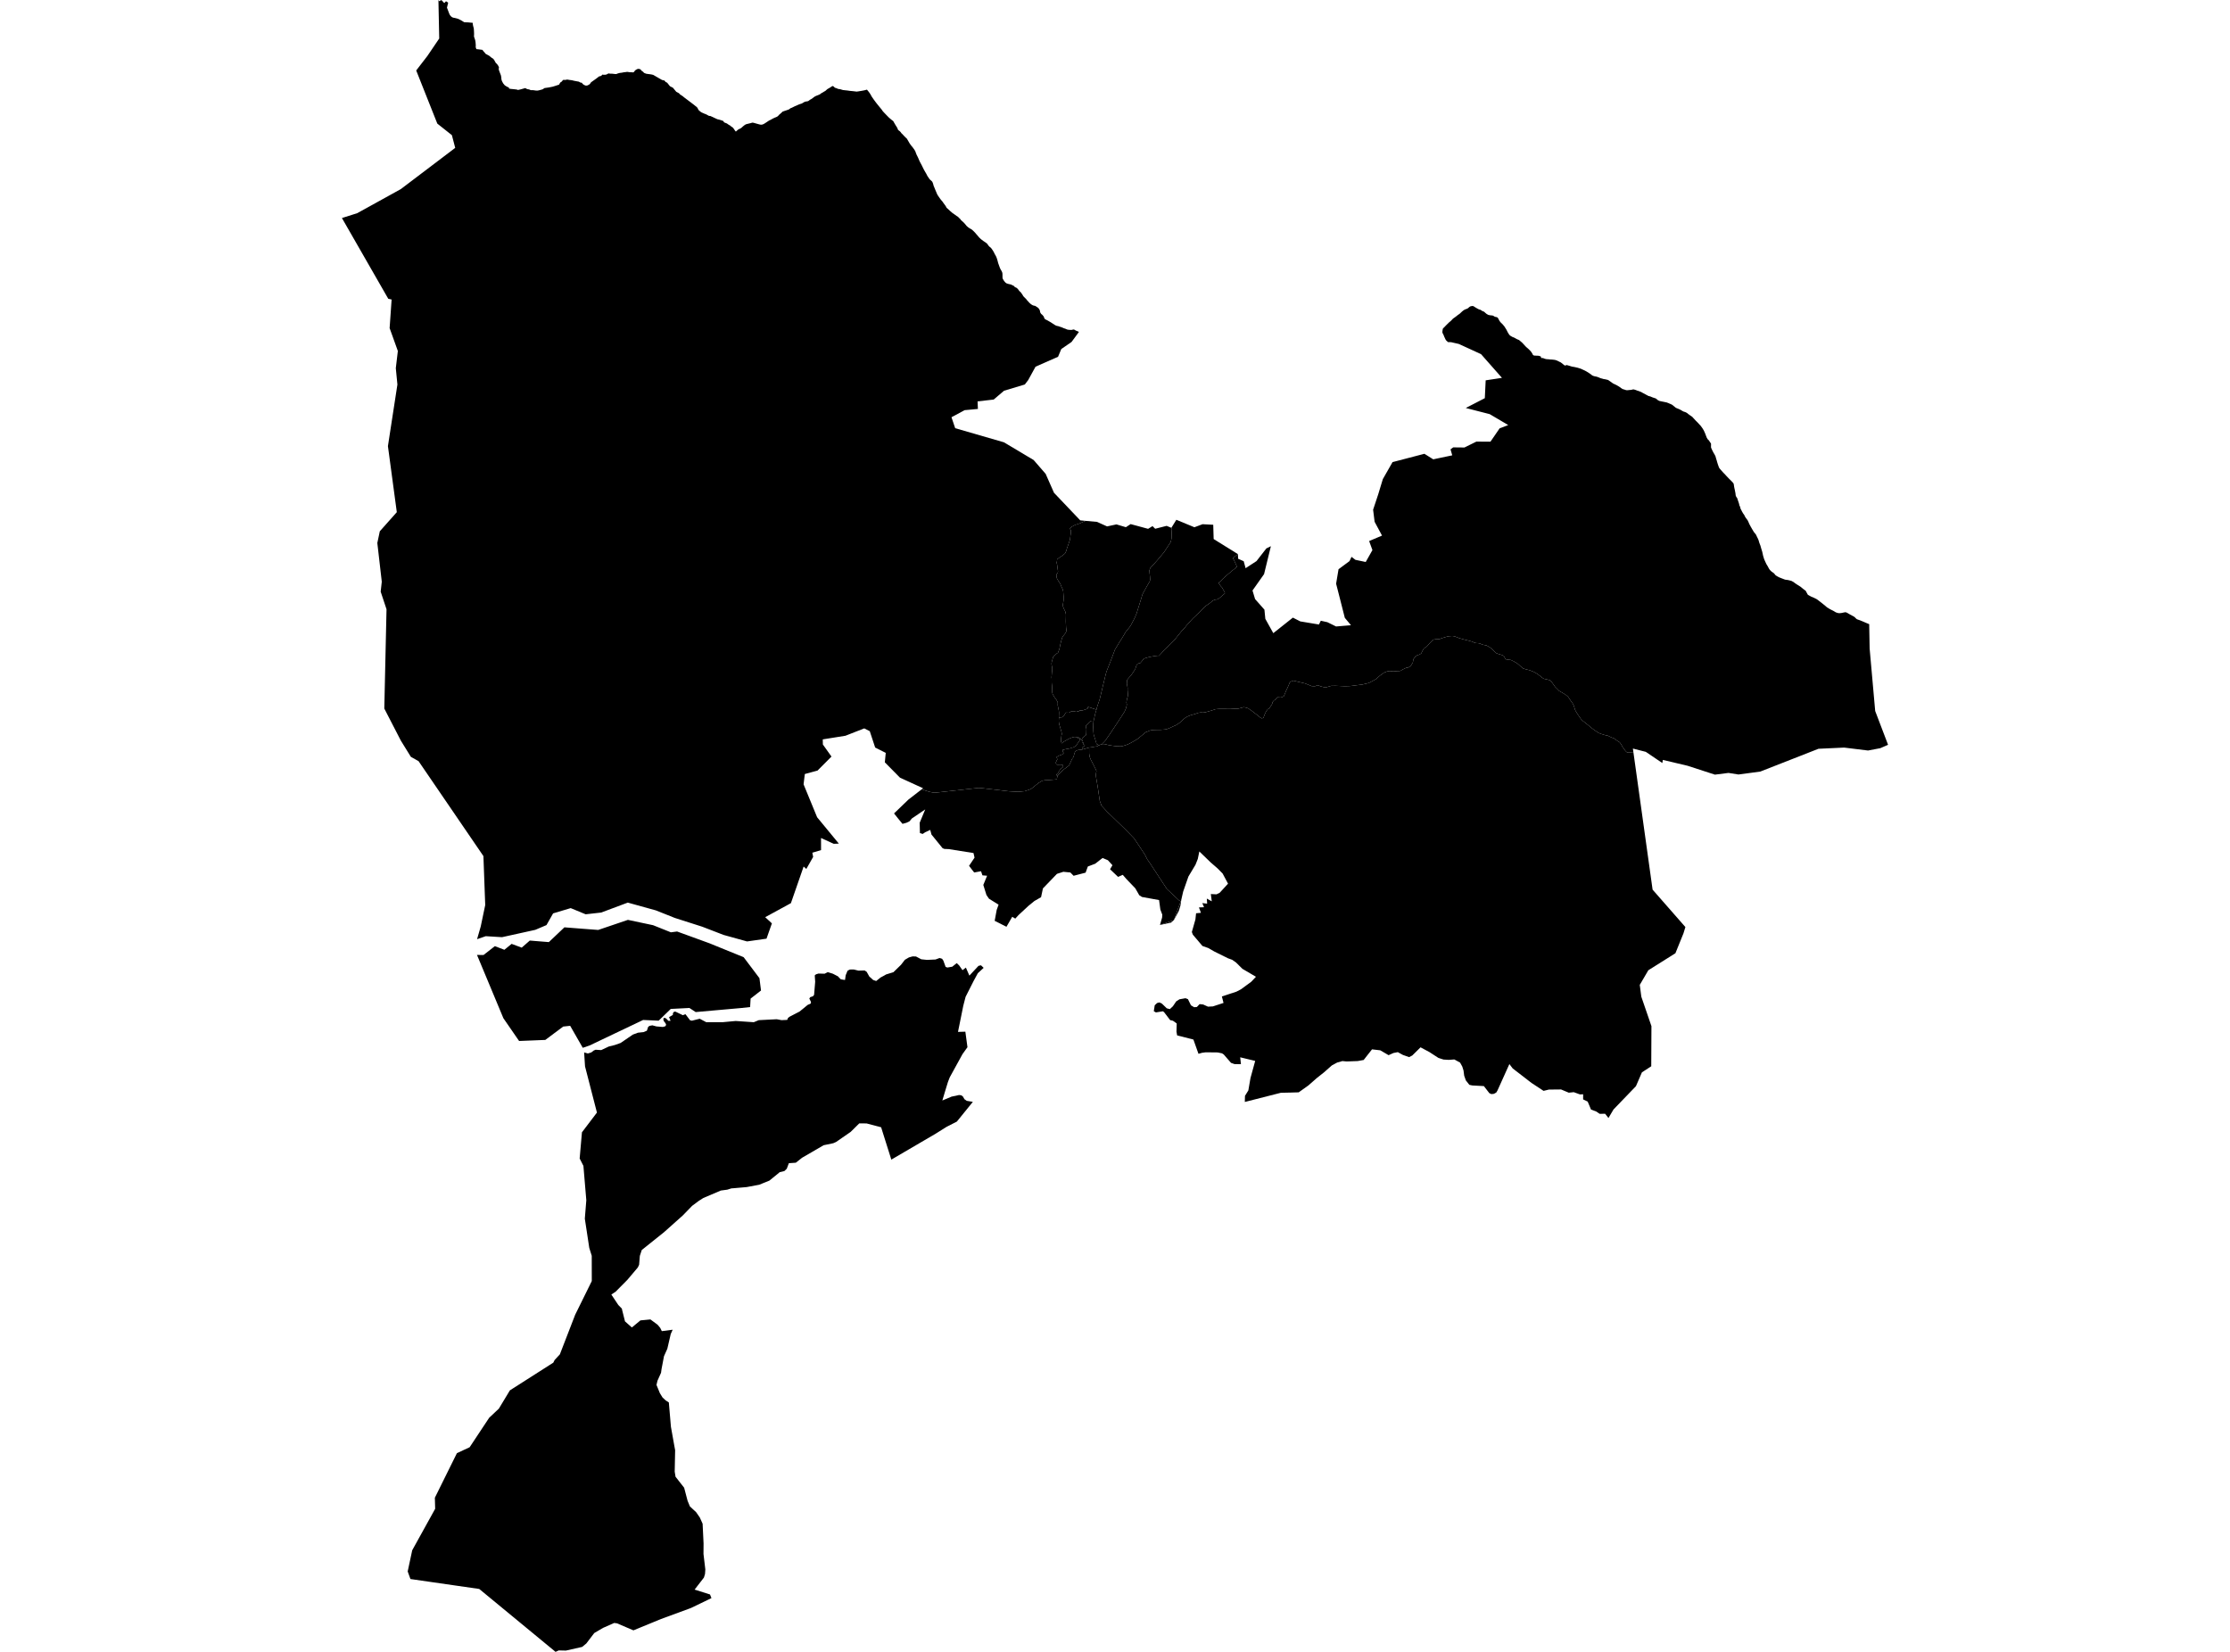 <?xml version='1.0'?>
<svg  baseProfile = 'tiny' width = '540' height = '400' stroke-linecap = 'round' stroke-linejoin = 'round' version='1.1' xmlns='http://www.w3.org/2000/svg'>
<path id='5025101001' title='5025101001'  d='M 264.828 174.562 264.685 174.544 264.451 174.522 264.235 174.566 264.085 174.65 263.943 174.818 263.635 175.096 263.321 175.425 263.006 175.717 262.897 175.794 262.926 175.849 262.948 175.959 263.043 176.343 263.043 176.412 263.072 176.489 263.069 176.577 263.065 176.888 263.054 177.261 263.039 177.619 263.039 177.674 263.025 177.67 262.966 177.933 262.941 178.047 262.849 178.087 262.615 178.288 262.337 178.497 262.312 178.482 262.165 178.705 262.151 178.698 262.023 178.888 261.979 178.943 262.107 179.381 261.847 179.107 261.672 178.924 261.445 178.701 261.368 178.665 261.109 178.57 260.988 178.511 260.977 178.431 260.604 178.434 260.498 178.423 260.443 178.442 260.271 178.438 260.015 178.467 259.668 178.566 259.47 178.635 259.284 178.698 259.138 178.774 258.893 178.855 258.501 179.074 258.194 179.261 257.763 179.502 257.605 179.594 257.28 179.839 257.068 180.01 257.017 179.787 256.933 179.52 256.933 179.349 256.947 179.301 256.944 178.837 256.998 178.434 257.05 178.007 257.126 177.787 257.101 177.56 257.053 177.253 256.812 176.445 256.636 175.86 256.56 175.611 256.516 175.447 256.465 175.205 256.446 175.147 256.417 174.92 256.399 174.741 256.391 174.613 256.391 174.412 256.424 173.893 256.428 173.732 256.556 173.732 256.702 173.728 256.94 173.717 257.075 173.699 257.167 173.67 257.368 173.52 257.584 173.311 257.763 173.114 257.92 172.829 258.081 172.646 258.176 172.569 258.322 172.551 258.585 172.584 258.798 172.591 258.988 172.514 259.065 172.459 259.306 172.32 259.507 172.247 259.807 172.225 259.953 172.218 260.173 172.233 260.355 172.214 260.545 172.159 260.673 172.156 260.79 172.211 260.904 172.247 261.05 172.265 261.182 172.265 261.28 172.178 261.394 172.072 261.489 172.053 261.705 172.042 261.909 172.05 262.114 172.013 262.52 171.911 262.71 171.834 263.054 171.717 263.347 171.596 263.383 171.498 263.387 171.41 263.416 171.289 263.471 171.194 263.804 171.278 264.455 171.483 264.458 171.479 264.484 171.508 265.497 171.834 265.369 172.324 265.211 172.84 265.025 173.655 264.904 174.233 264.828 174.562 Z' />
<path id='5025101003' title='5025101003'  d='M 283.649 127.81 283.78 128.147 283.718 128.933 283.682 130.374 283.51 131.219 282.855 132.22 281.861 133.742 280.153 135.768 279.425 136.572 278.986 137.062 278.533 137.552 278.332 138.141 278.372 138.686 278.467 139.647 278.507 140.353 278.438 140.737 277.813 141.801 277.191 142.927 276.763 143.706 276.584 144.105 276.379 144.84 275.224 148.551 274.796 149.572 273.827 151.429 273.531 151.857 272.638 152.951 271.673 154.57 270.938 155.726 270.005 157.265 269.007 159.909 268.13 162.122 267.914 162.71 267.727 163.398 266.996 166.396 266.554 168.265 266.272 169.395 266.071 169.991 265.873 170.547 265.676 171.168 265.588 171.479 265.519 171.746 265.497 171.834 264.484 171.508 264.458 171.479 264.455 171.483 263.804 171.278 263.471 171.194 263.416 171.289 263.387 171.41 263.383 171.498 263.347 171.596 263.054 171.717 262.71 171.834 262.52 171.911 262.114 172.013 261.909 172.05 261.705 172.042 261.489 172.053 261.394 172.072 261.28 172.178 261.182 172.265 261.05 172.265 260.904 172.247 260.79 172.211 260.673 172.156 260.545 172.159 260.355 172.214 260.173 172.233 259.953 172.218 259.807 172.225 259.507 172.247 259.306 172.32 259.065 172.459 258.988 172.514 258.798 172.591 258.585 172.584 258.322 172.551 258.176 172.569 258.081 172.646 257.92 172.829 257.763 173.114 257.584 173.311 257.368 173.52 257.167 173.67 257.075 173.699 256.94 173.717 256.702 173.728 256.556 173.732 256.428 173.732 256.413 173.333 256.439 172.785 256.443 172.496 256.38 171.995 256.3 171.593 256.19 171.114 256.124 170.73 256.143 170.346 256.128 170.049 255.953 169.713 255.77 169.399 255.634 169.186 255.4 168.93 255.166 168.528 255.042 168.316 254.889 168.038 254.793 167.625 254.79 167.285 254.771 166.502 254.735 165.98 254.684 165.537 254.662 165.19 254.665 164.835 254.665 164.349 254.629 164.016 254.728 162.773 254.782 162.432 254.804 161.789 254.68 161.127 254.618 160.728 254.713 160.176 254.896 159.566 255.006 159.108 255.51 158.582 255.934 158.213 256.194 158.07 256.541 157.134 256.79 155.934 256.98 155.163 257.218 154.384 257.474 153.967 257.88 153.473 258.139 153.064 258.216 152.797 258.22 152.515 258.147 151.905 258.085 150.449 258.114 149.254 258.11 148.69 257.953 148.065 257.664 147.48 257.547 147.195 257.426 146.939 257.379 146.442 257.547 145.341 257.551 144.529 257.503 143.805 257.467 143.304 257.423 142.971 257.262 142.525 257.046 142.097 256.911 141.79 256.808 141.483 256.662 141.212 256.293 140.679 256.055 140.284 255.927 140.028 255.806 139.424 255.832 139.128 255.997 138.865 256.172 138.627 256.198 138.302 256.124 137.83 256.055 137.336 255.975 136.718 255.869 136.261 255.938 135.928 255.989 135.431 256.417 135.098 257.309 134.513 257.909 133.994 258.183 133.442 258.37 132.762 258.666 131.946 259.105 130.648 259.207 129.767 259.328 128.929 259.295 128.374 259.079 128.019 259.459 127.58 260.392 127.086 261.452 126.75 262.253 126.384 262.86 126.121 265.636 126.373 265.658 126.377 267.157 127.053 268.082 127.467 270.338 126.984 270.342 126.98 272.635 127.661 273.271 127.244 273.787 126.911 275.992 127.507 278.014 128.055 278.767 127.595 279.085 127.397 279.732 128.037 282.482 127.342 282.501 127.335 283.649 127.81 Z' />
<path id='5025101004' title='5025101004'  d='M 299.768 134.18 298.846 134.897 298.641 135.095 298.601 135.234 298.846 135.705 299.395 136.901 299.501 137.23 299.234 137.541 298.484 138.097 297.208 139.176 296.126 140.145 295.577 140.715 295.157 141.051 295.153 141.264 295.61 141.94 295.917 142.262 296.542 143.381 296.612 143.673 296.36 143.907 295.965 144.255 295.186 144.898 294.882 145.096 294.44 145.202 294.202 145.198 293.708 145.432 293.098 145.941 291.8 146.855 291.343 147.326 290.18 148.508 288.816 149.787 287.295 151.481 286.958 151.916 286.102 152.852 285.335 153.799 284.464 154.896 283.711 155.667 282.588 156.761 282.014 157.28 281.235 158.176 280.658 158.787 280.383 158.768 279.853 158.827 279.275 158.918 278.482 159.057 277.597 159.284 276.964 159.5 276.617 159.975 276.131 160.549 275.502 160.703 275.22 161.05 274.942 161.906 274.554 162.557 273.977 163.416 273.172 164.338 272.953 164.627 272.865 165.522 273.052 166.546 273.044 167.087 273.139 168.214 273.081 168.678 272.883 169.333 272.759 170.112 272.865 170.616 272.69 171.446 272.298 172.35 271.384 173.776 270.638 174.913 269.219 177.059 268.832 177.637 268.173 178.577 267.738 179.235 267.274 179.751 267.084 179.93 266.919 180.109 266.864 180.201 266.692 180.226 266.265 180.42 266.122 180.5 265.914 180.592 265.998 180.5 266.001 180.478 265.76 180.259 265.705 180.175 265.577 180.201 265.522 180.116 265.252 179.18 264.996 178.383 264.89 178.058 264.813 177.725 264.791 177.421 264.806 177.326 264.776 177.301 264.758 177.008 264.751 176.668 264.725 176.229 264.725 175.955 264.743 175.469 264.751 175.114 264.802 174.668 264.828 174.562 264.904 174.233 265.025 173.655 265.211 172.84 265.369 172.324 265.497 171.834 265.519 171.746 265.588 171.479 265.676 171.168 265.873 170.547 266.071 169.991 266.272 169.395 266.554 168.265 266.996 166.396 267.727 163.398 267.914 162.71 268.13 162.122 269.007 159.909 270.005 157.265 270.938 155.726 271.673 154.57 272.638 152.951 273.531 151.857 273.827 151.429 274.796 149.572 275.224 148.551 276.379 144.84 276.584 144.105 276.763 143.706 277.191 142.927 277.813 141.801 278.438 140.737 278.507 140.353 278.467 139.647 278.372 138.686 278.332 138.141 278.533 137.552 278.986 137.062 279.425 136.572 280.153 135.768 281.861 133.742 282.855 132.22 283.51 131.219 283.682 130.374 283.718 128.933 283.78 128.147 283.649 127.81 283.652 127.81 283.769 127.617 284.852 125.869 284.852 125.865 287.284 126.871 287.711 127.046 289.225 127.675 290.227 127.302 291.207 126.936 293.789 127.072 293.891 130.527 293.917 130.546 296.776 132.323 299.764 134.18 299.768 134.18 Z' />
<path id='5025101005' title='5025101005'  d='M 395.549 182.267 396.028 185.689 397.099 193.358 400.156 215.261 400.178 215.422 408.121 224.484 407.656 226.009 405.704 230.828 399.147 234.946 397.074 238.489 397.45 241.352 399.9 248.483 399.853 258.199 397.597 259.669 396.148 263.018 390.715 268.657 389.493 270.727 388.681 269.692 388.678 269.692 387.369 269.718 386.549 269.158 385.299 268.69 385.273 268.683 384.509 266.865 384.461 266.752 384.136 266.595 383.357 266.218 383.364 264.978 383.357 264.978 382.597 265.015 381.971 264.788 381.09 264.47 380.267 264.554 379.883 264.595 379.558 264.459 378.018 263.812 375.082 263.841 375.078 263.841 373.776 264.152 370.869 262.24 370.467 261.932 366.298 258.714 365.501 257.665 362.616 264.068 362.327 264.551 361.76 264.872 361.757 264.872 361.15 264.938 360.652 264.712 360.367 264.346 359.321 262.997 356.509 262.843 355.807 262.689 354.963 261.625 354.56 260.488 354.407 259.332 354.392 259.215 354.096 258.268 353.562 257.303 352.169 256.546 350.809 256.648 350.805 256.648 349.54 256.568 348.329 256.177 348.311 256.169 346.128 254.754 343.989 253.61 343.985 253.613 341.988 255.584 341.239 255.979 341.231 255.983 339.725 255.456 338.485 254.776 337.432 254.981 336.251 255.511 334.24 254.334 332.247 254.1 332.24 254.1 331.987 254.421 331.015 255.65 330.217 256.674 330.192 256.678 328.773 256.934 326.802 257.007 326.067 257.032 325.069 256.937 323.796 257.296 322.52 257.983 320.618 259.662 318.907 261.018 318.282 261.567 316.834 262.836 314.508 264.492 314.479 264.51 313.32 264.54 313.192 264.543 312.647 264.562 310.654 264.605 310.164 264.616 301.435 266.84 301.475 265.362 302.291 264.042 302.806 261.055 303.947 256.901 303.947 256.897 301.384 256.283 300.32 256.027 300.495 257.691 298.934 257.669 298.097 257.372 298.093 257.372 296.327 255.336 295.91 255.065 294.849 254.846 291.972 254.816 291.094 254.93 290.224 255.178 290.216 255.182 289.836 254.114 288.988 251.726 285.046 250.724 285.046 250.721 284.888 249.829 284.947 247.839 284.947 247.836 284.943 247.832 284.036 247.177 283.349 247.013 281.978 245.217 281.894 245.108 281.601 244.881 281.594 244.885 279.908 245.155 279.396 244.866 279.396 244.863 279.619 243.426 280.19 242.884 280.756 242.735 281.345 243.012 282.215 243.85 282.533 244.161 283.276 244.358 283.279 244.358 283.29 244.351 284.011 243.678 284.153 243.47 284.826 242.482 285.612 241.978 285.616 241.978 287.071 241.718 287.66 241.945 287.664 241.945 288.392 243.433 289.163 243.897 289.167 243.897 289.17 243.897 289.825 243.846 290.019 243.641 290.491 243.148 291.35 243.239 292.513 243.762 293.705 243.7 296.279 242.859 295.881 241.286 299.402 240.131 300.488 239.568 302.971 237.75 304.13 236.529 304.127 236.525 300.846 234.595 300.111 233.867 299.289 233.051 298.36 232.408 297.369 232.05 297.365 232.05 297.303 232.017 294.03 230.397 292.571 229.559 291.185 229.073 291.171 229.066 288.852 226.33 288.611 225.687 288.611 225.683 289.47 222.652 289.635 221.149 290.198 221.094 290.809 221.039 290.326 219.73 291.562 219.686 291.273 219.002 291.141 218.691 291.525 218.732 292.312 218.819 292.235 217.591 292.396 217.682 293.431 218.253 293.208 216.494 293.211 216.494 294.582 216.56 295.354 216.179 297.373 213.982 296.063 211.528 294.802 210.252 294.795 210.248 293.164 208.833 290.425 206.185 290.421 206.185 290.052 207.984 289.496 209.389 288.772 210.595 287.781 212.252 286.505 215.905 286.055 217.876 285.846 219.302 285.452 220.582 284.259 222.809 283.565 223.409 280.91 223.979 284.259 222.809 285.927 218.227 285.525 218.037 282.925 215.609 282.588 215.305 278.39 208.899 277.805 208.08 277.249 206.961 275.107 203.728 274.584 202.971 272.448 200.784 268.064 196.532 266.747 195.105 266.316 193.946 265.851 190.798 265.402 188.103 265.369 187.587 265.438 187.075 265.508 186.695 265.303 186.22 264.539 184.713 264.063 183.788 263.859 183.21 263.741 182.482 263.741 181.009 264.016 180.99 264.725 180.884 265.215 180.782 265.614 180.742 265.914 180.592 266.122 180.5 266.265 180.42 266.692 180.226 266.864 180.201 267.098 180.171 267.369 180.175 267.691 180.226 267.753 180.23 268.152 180.35 268.44 180.416 269.084 180.53 269.823 180.636 270.378 180.698 270.836 180.705 271.293 180.738 271.724 180.676 271.94 180.628 272.349 180.508 273.143 180.241 274.043 179.773 274.587 179.462 275.513 178.899 276.394 178.175 276.902 177.762 277.451 177.297 278.01 177.096 278.42 176.902 279.195 176.763 280.424 176.727 281.045 176.727 281.725 176.672 282.098 176.639 282.49 176.58 283.013 176.387 283.433 176.207 284.099 175.886 284.728 175.622 285.258 175.279 285.689 174.99 286.519 174.204 287.071 173.779 287.598 173.476 288.245 173.213 289.478 172.861 290.143 172.616 290.787 172.51 291.31 172.554 291.917 172.467 292.794 172.225 293.811 171.911 294.359 171.724 295.237 171.658 295.742 171.666 296.985 171.669 297.863 171.68 299.069 171.611 299.79 171.604 300.525 171.424 301.161 171.238 301.772 171.355 302.276 171.538 303.384 172.328 304.404 173.117 305.147 173.724 305.549 173.959 305.951 173.809 306.226 173.037 306.588 172.273 307.019 171.68 307.246 171.702 308.05 170.466 308.164 169.995 308.504 169.596 308.767 169.475 309.319 168.85 310.175 168.901 310.562 168.766 310.881 168.594 311.48 167.164 312.025 165.994 312.369 165.138 313.181 164.817 316.04 165.493 317.642 166.151 318.465 166.162 319.116 165.91 319.792 166.203 320.944 166.484 322.352 166.082 323.332 166.064 325.01 166.14 325.643 166.17 326.868 166.133 327.413 166.071 328.36 165.947 329.866 165.76 331.468 165.38 333.161 164.477 334.137 163.61 335.165 162.871 335.852 162.601 336.536 162.487 337.41 162.59 338.321 162.498 338.796 162.487 339.143 162.443 339.604 162.151 340.54 161.69 341.03 161.628 341.615 161.27 342.135 160.381 342.252 159.642 342.789 158.915 343.195 158.673 343.671 158.523 344.146 158.249 344.508 157.5 344.742 157.116 345.188 156.721 345.557 156.498 346.201 155.752 346.841 155.093 347.09 154.885 347.686 154.79 348.545 154.768 349.134 154.545 349.942 154.289 350.702 154.08 351.657 154 352.205 154.08 352.597 154.227 353.328 154.519 354.546 154.863 355.8 155.167 356.528 155.386 356.981 155.605 357.398 155.715 357.957 155.748 358.385 155.825 358.941 156.092 359.427 156.194 359.928 156.282 360.32 156.487 360.956 156.882 362.346 158.176 362.762 158.33 363.633 158.593 364.112 158.805 364.324 159.16 364.576 159.631 364.942 159.708 365.797 159.796 366.478 160.099 367.344 160.608 367.801 160.966 368.306 161.441 368.836 161.862 369.476 162.074 370.401 162.294 371.473 162.721 372.208 163.156 373.016 163.738 373.447 164.111 373.864 164.367 374.343 164.462 374.852 164.586 375.272 164.711 375.572 164.934 376.142 165.687 376.6 166.352 377.042 166.769 377.532 167.289 378.007 167.559 378.611 167.907 379.247 168.323 379.733 168.74 380.373 169.702 380.801 170.291 381.097 170.869 381.43 171.94 381.854 172.675 382.395 173.487 382.809 174.079 383.211 174.511 384.374 175.421 385.639 176.463 386.286 176.928 387.124 177.48 387.745 177.725 388.627 177.999 389.281 178.127 390.221 178.566 390.916 178.84 391.128 179.019 391.735 179.455 392.108 179.678 392.265 179.813 392.536 180.197 392.974 180.979 393.289 181.407 393.633 181.864 393.889 182.117 394.221 182.226 394.832 182.234 395.549 182.267 Z' />
<path id='5025101006' title='5025101006'  d='M 238.192 234.364 237.899 234.638 236.784 235.662 235.738 237.593 233.855 241.316 233.822 241.378 233.818 241.392 233.259 243.554 231.983 249.862 231.979 249.872 233.764 249.821 234.272 253.58 233.072 255.255 229.975 260.89 229.536 262.031 228.849 264.28 228.198 266.456 228.191 266.481 228.202 266.478 230.297 265.604 230.392 265.556 232.228 265.161 232.743 265.216 233.16 265.505 233.515 266.123 233.54 266.171 234.115 266.569 235.548 266.807 235.577 266.81 235.581 266.81 234.162 268.562 231.866 271.392 231.694 271.601 229.24 272.851 226.574 274.523 215.878 280.779 215.838 280.801 215.772 280.593 213.684 273.978 213.432 273.162 213.37 272.968 209.852 272.04 208.071 272.029 208.064 272.036 205.994 274.084 202.458 276.53 201.763 276.834 201.65 276.856 199.445 277.316 196.498 279.031 194.227 280.348 192.709 281.551 191.02 281.668 191.02 281.675 190.519 283.01 189.948 283.566 189.945 283.566 188.8 283.847 188.263 284.297 187.583 284.849 186.288 285.899 183.834 286.886 180.796 287.453 179.106 287.599 177.526 287.738 177.117 287.764 176.265 288.031 176.115 288.078 174.546 288.29 170.304 290.097 169.2 290.802 167.587 292.005 167.576 292.016 165.368 294.295 160.764 298.405 155.407 302.69 154.95 304.08 154.935 304.142 154.763 306.256 154.763 306.259 154.456 306.91 151.915 309.92 149.095 312.765 148.039 313.471 148.049 313.485 149.724 316.005 150.58 316.875 150.587 316.879 150.587 316.89 150.66 317.241 151.341 319.958 151.341 319.965 153.008 321.446 153.897 320.711 155.078 319.735 157.502 319.5 159.235 320.78 159.879 321.556 160.23 322.269 160.274 322.331 162.889 321.991 162.42 323.037 161.81 325.677 161.59 326.613 161.426 326.979 160.786 328.408 160.373 330.58 160.197 331.502 160.073 332.412 159.378 333.967 159.203 334.358 158.972 335.356 158.972 335.36 159.788 337.345 160.428 338.391 161.199 339.108 161.536 339.327 161.96 339.605 162.468 345.507 162.501 345.69 163.28 350.049 163.474 351.098 163.485 351.164 163.485 351.168 163.382 356.353 163.583 357.593 163.583 357.596 164.549 358.825 165.671 360.259 165.744 360.544 166.501 363.422 166.505 363.425 167.061 364.778 167.895 365.55 168.557 366.161 169.46 367.459 170.14 368.973 170.37 373.726 170.37 373.799 170.352 376.297 170.582 378.22 170.798 380.034 170.721 381.146 170.458 382.005 170.111 382.455 168.202 384.92 171.932 386.101 172.008 386.298 172.279 386.982 167.357 389.359 166.918 389.527 160.058 392.047 153.385 394.789 149.413 393.089 149.41 393.089 148.726 393.001 146.038 394.189 143.906 395.44 143.899 395.444 141.976 397.971 140.97 398.797 140.966 398.804 140.937 398.808 137.035 399.689 135.302 399.649 134.531 400 116.25 384.934 116.046 384.766 112.528 384.258 109.763 383.859 103.81 383 99.386 382.36 98.724 380.524 98.724 380.521 99.821 375.394 105.375 365.356 105.302 362.676 110.637 351.899 110.648 351.881 113.727 350.447 118.463 343.299 120.788 341.119 120.814 341.079 123.473 336.673 123.476 336.673 133.986 329.966 134.11 329.717 134.304 329.326 134.307 329.326 135.097 328.467 135.576 327.951 135.58 327.937 139.281 318.36 139.284 318.356 139.292 318.338 141.186 314.498 143.303 310.205 143.292 304.091 142.692 302.171 142.692 302.168 142.1 298.269 141.617 295.11 141.976 290.631 141.767 288.159 141.277 282.33 141.277 282.322 140.363 280.52 140.367 280.509 140.919 274.19 140.919 274.186 140.926 274.182 144.55 269.407 144.546 269.392 141.672 258.246 141.668 258.243 141.449 254.849 141.453 254.849 142.352 255.098 143.186 254.842 143.724 254.41 144.21 254.195 145.585 254.279 147.428 253.409 148.869 253.054 150.284 252.553 153.253 250.523 153.264 250.52 154.478 250.07 155.86 249.92 155.871 249.916 156.643 249.584 156.95 248.662 157.283 248.413 157.974 248.282 158.954 248.549 159.243 248.571 160.515 248.68 161.126 248.501 161.305 248.157 161.17 247.81 160.83 247.357 160.691 247.177 160.636 246.625 160.64 246.625 160.874 246.457 161.28 246.603 161.598 246.932 161.85 247.192 162.38 247.185 162.38 247.181 162.227 246.808 162.018 246.3 162.932 245.762 162.954 245.323 163.24 244.983 163.569 244.972 164.596 245.466 165.353 245.828 165.982 245.587 166.143 245.795 167.09 247.046 167.094 247.046 167.54 247.163 169.419 246.691 169.438 246.687 171.021 247.525 175.055 247.518 176.748 247.36 178.141 247.232 179.07 247.294 182.529 247.528 183.392 247.174 183.739 247.031 188.091 246.808 189.144 247.009 189.243 247.028 190.621 246.969 190.621 246.965 190.815 246.501 191.21 246.194 193.28 245.119 193.62 244.943 194.106 244.545 195.58 243.338 196.322 243.001 196.388 242.628 195.978 241.806 196.201 241.462 196.838 241.254 196.845 241.254 197.134 240.91 197.397 237.743 197.295 236.189 197.609 235.926 198.205 235.746 199.653 235.783 199.661 235.783 199.803 235.725 200.447 235.403 201.087 235.6 201.676 235.783 201.847 235.871 202.919 236.427 203.135 236.664 203.581 237.129 204.096 237.227 204.623 237.297 204.627 237.301 204.784 236.156 205.237 235.063 205.789 234.774 205.793 234.774 206.711 234.756 207.881 235.041 209.366 234.997 209.859 235.315 209.863 235.319 210.503 236.46 211.443 237.304 212.174 237.549 212.181 237.542 213.235 236.701 214.087 236.244 214.558 235.966 215.626 235.637 216.339 235.417 216.35 235.414 216.463 235.3 218.175 233.633 219.129 232.408 220.087 231.845 220.091 231.841 220.098 231.837 220.987 231.589 221.813 231.614 223.086 232.291 224.461 232.437 226.541 232.342 226.746 232.265 227.518 231.98 228.125 232.163 228.432 232.605 228.483 232.752 228.988 234.138 229.419 234.284 229.423 234.284 229.427 234.284 230.597 234.083 231.668 233.223 231.676 233.22 232.261 233.775 233.069 234.927 233.072 234.935 233.895 234.302 234.74 236.244 236.949 233.878 237.545 233.743 238.053 234.229 238.192 234.364 Z M 280.91 223.979 280.895 223.983 280.899 223.975 281.407 222.184 281.451 221.478 281.447 221.474 280.983 220.249 280.672 217.956 280.672 217.953 280.658 217.949 276.525 217.199 275.878 216.783 275.875 216.779 274.913 215.101 272.759 212.855 271.881 211.839 271.124 212.171 270.748 212.34 269.025 210.701 268.806 210.489 269.384 209.509 269.38 209.509 269.377 209.502 268.276 208.299 266.985 207.761 266.974 207.769 265.211 209.147 263.427 209.824 263.42 209.827 262.882 211.312 259.975 212.069 259.189 211.272 257.488 211.104 257.371 211.144 255.949 211.601 254.077 213.543 252.548 215.13 252.095 217.258 252.087 217.262 250.486 218.176 249.03 219.364 246.635 221.588 245.856 222.44 245.341 222.136 245.114 222.004 243.717 224.418 240.861 222.977 240.865 222.966 241.355 220.319 241.808 219.075 241.808 219.068 239.486 217.62 238.872 216.731 238.813 216.538 238.111 214.289 238.51 213.323 239.033 212.058 237.896 211.963 237.563 210.968 235.903 211.272 235.135 210.288 234.689 209.692 234.659 209.656 234.996 209.155 235.987 207.681 235.735 206.562 235.274 206.489 229.745 205.611 229.646 205.608 228.666 205.564 228.253 205.388 228.245 205.385 228.235 205.374 225.558 202.079 225.262 200.964 225.262 200.96 225.254 200.964 224.048 201.523 223.43 201.94 222.76 201.724 222.706 199.227 223.777 196.652 224.048 195.998 224.029 196.012 220.811 198.195 220.237 198.879 219.513 199.23 218.541 199.497 217.418 198.13 216.584 197.084 216.496 196.974 216.496 196.97 219.985 193.614 222.391 191.749 223.528 190.875 223.345 191.035 223.221 191.142 224.062 191.419 224.973 191.712 225.737 191.873 226.223 191.942 226.801 191.909 236.919 190.798 237.599 190.827 244.332 191.61 246.566 191.73 248.164 191.58 249.637 191.068 250.628 190.275 251.51 189.58 252.369 189.061 252.987 188.94 254.161 188.874 255.459 188.765 255.964 188.702 255.956 188.417 256.022 188.136 256.092 187.942 256.128 187.876 256.296 187.587 256.739 187.141 256.998 186.874 257.364 186.53 257.741 186.216 258.457 185.678 258.871 185.368 259.054 184.98 259.507 183.989 259.686 183.638 259.789 183.59 259.898 183.349 260.045 182.983 260.158 182.504 260.359 181.963 260.516 181.857 260.86 181.671 261.222 181.59 261.778 181.557 262.103 181.473 262.889 181.272 263.741 181.009 263.741 182.482 263.859 183.21 264.063 183.788 264.539 184.713 265.303 186.22 265.508 186.695 265.438 187.075 265.369 187.587 265.402 188.103 265.851 190.798 266.316 193.946 266.747 195.105 268.064 196.532 272.448 200.784 274.584 202.971 275.107 203.728 277.249 206.961 277.805 208.08 278.39 208.899 282.588 215.305 282.925 215.609 285.525 218.037 285.927 218.227 284.259 222.809 280.91 223.979 Z' />
<path id='5025101007' title='5025101007'  d='M 262.107 179.381 262.111 179.381 262.085 179.407 261.975 179.557 262.1 179.784 262.147 179.791 262.279 179.846 262.352 179.875 262.388 179.893 262.429 179.923 262.315 180.201 262.388 180.263 262.484 180.314 262.52 180.336 262.546 180.347 262.644 180.438 262.699 180.486 262.692 180.511 262.546 180.643 262.209 180.921 262.023 181.056 262.103 181.473 261.778 181.557 261.222 181.59 260.86 181.671 260.516 181.857 260.359 181.963 260.158 182.504 260.045 182.983 259.898 183.349 259.789 183.59 259.686 183.638 259.507 183.989 259.054 184.98 258.871 185.368 258.457 185.678 257.741 186.216 257.364 186.53 256.998 186.874 256.739 187.141 256.296 187.587 256.128 187.876 255.923 187.792 255.817 187.543 255.949 187.415 256.121 187.265 256.307 187.046 256.391 186.808 256.545 186.614 256.636 186.45 256.797 186.252 257.017 186.055 257.36 185.777 257.437 185.678 257.448 185.496 257.397 185.346 257.291 185.225 257.002 185.152 256.578 185.152 256.172 185.177 255.843 185.13 255.744 184.969 255.66 184.691 255.737 184.475 255.879 184.201 255.909 184.073 256.048 183.89 255.854 183.312 256.326 183.024 256.801 182.848 257.167 182.72 257.309 182.632 257.576 182.347 257.485 182.193 257.437 182.168 257.36 181.901 257.295 181.597 258.223 181.378 258.593 181.32 258.783 181.265 259.086 181.232 259.299 181.177 259.353 181.089 259.884 180.998 260.447 180.68 260.538 180.625 260.586 180.563 260.703 180.387 260.805 180.233 260.911 180.051 261.065 179.85 261.153 179.725 261.28 179.517 261.408 179.334 261.526 179.111 261.449 179.005 261.321 178.88 261.226 178.826 260.915 178.661 260.626 178.511 260.443 178.442 260.498 178.423 260.604 178.434 260.977 178.431 260.988 178.511 261.109 178.57 261.368 178.665 261.445 178.701 261.672 178.924 261.847 179.107 262.107 179.381 Z' />
<path id='5025101008' title='5025101008'  d='M 135.514 20.258 135.609 20.072 135.774 19.904 135.938 19.82 136.022 19.746 136.165 19.571 136.3 19.425 136.406 19.341 136.52 19.333 136.626 19.341 136.82 19.362 137.343 19.267 137.609 19.3 137.763 19.337 138.03 19.373 138.297 19.403 138.524 19.439 138.86 19.52 139.098 19.578 139.383 19.626 139.632 19.677 139.866 19.721 140.111 19.757 140.29 19.838 140.44 19.922 140.59 20.01 140.678 20.017 140.849 20.002 140.944 20.138 141.083 20.28 141.208 20.416 141.402 20.544 141.577 20.624 141.687 20.683 141.705 20.694 141.95 20.726 142.184 20.708 142.389 20.624 142.557 20.529 142.681 20.456 142.692 20.448 142.82 20.368 143.003 20.108 143.131 19.922 143.555 19.622 144.429 18.997 145.088 18.488 145.384 18.437 145.552 18.375 145.716 18.24 145.874 18.057 146.093 18.097 146.386 18.108 146.682 18.083 146.912 18.017 147.15 17.881 147.347 17.783 147.666 17.827 147.969 17.849 148.262 17.849 148.558 17.881 148.869 17.918 149.227 17.936 149.461 17.841 149.68 17.761 150.09 17.658 150.576 17.6 151.096 17.498 151.337 17.476 151.633 17.435 151.856 17.399 152.247 17.45 152.481 17.487 152.854 17.498 153.107 17.512 153.26 17.53 153.359 17.519 153.553 17.395 153.703 17.154 153.867 16.993 154.112 16.836 154.335 16.722 154.58 16.667 154.829 16.708 155.056 16.777 155.228 16.953 155.315 17.081 155.447 17.19 155.59 17.3 155.736 17.377 155.871 17.56 155.999 17.666 156.478 17.852 156.954 17.922 157.458 17.984 157.773 18.039 157.872 18.053 157.963 18.086 158.16 18.123 160.303 19.359 160.918 19.512 161.181 19.849 161.55 20.021 162.234 20.88 162.947 21.246 163.755 22.218 164.446 22.595 164.607 22.814 165.364 23.323 165.649 23.568 167.24 24.767 168.092 25.418 168.399 25.67 168.747 25.93 168.973 26.263 169.142 26.632 169.24 26.705 169.354 26.822 169.551 26.979 169.697 27.104 169.891 27.221 170.122 27.327 170.319 27.411 170.392 27.444 170.571 27.532 170.783 27.601 171.017 27.703 171.237 27.813 171.431 27.927 171.625 28.033 171.822 28.073 171.972 28.073 172.473 28.292 172.941 28.512 173.5 28.775 173.764 28.888 174.096 28.954 174.378 29.042 174.565 29.089 174.594 29.1 174.627 29.111 174.769 29.166 175.161 29.305 175.204 29.404 175.314 29.576 175.347 29.62 175.53 29.707 175.683 29.766 175.815 29.821 176.02 29.894 176.188 30.018 176.429 30.19 176.693 30.34 176.887 30.453 177.004 30.585 177.128 30.673 177.446 30.878 177.603 31.064 177.746 31.276 177.936 31.554 177.943 31.569 178.093 31.762 178.196 31.861 178.415 31.656 178.645 31.474 178.759 31.371 178.821 31.313 179.015 31.236 179.271 31.119 179.472 30.995 179.713 30.793 179.929 30.585 180.145 30.424 180.335 30.263 180.477 30.186 180.562 30.128 180.73 30.073 180.898 30.018 181.121 29.974 181.432 29.89 181.622 29.857 181.867 29.784 182.065 29.729 182.214 29.693 182.459 29.729 182.887 29.85 183.469 30.011 183.918 30.132 184.131 30.179 184.138 30.179 184.259 30.194 184.489 30.186 184.628 30.143 184.855 30.066 185.012 29.982 185.063 29.956 185.348 29.773 185.714 29.536 185.977 29.353 186.248 29.181 186.529 29.053 186.807 28.903 187.147 28.709 187.323 28.629 187.557 28.512 187.89 28.384 188.124 28.278 188.299 28.172 188.453 28.033 188.691 27.766 188.899 27.594 189.06 27.448 189.221 27.32 189.444 27.082 189.561 27.005 189.7 26.961 189.974 26.862 190.453 26.705 190.848 26.566 191.053 26.489 191.148 26.416 191.378 26.241 191.506 26.171 191.521 26.168 191.623 26.135 191.7 26.109 192.08 25.919 192.508 25.707 192.746 25.615 193.514 25.272 193.876 25.151 194.051 25.107 194.256 25.008 194.629 24.785 194.852 24.661 195.068 24.595 195.309 24.559 195.525 24.529 195.719 24.471 195.898 24.343 196.136 24.16 196.399 24.017 196.615 23.889 196.695 23.827 196.794 23.754 197.105 23.513 197.317 23.367 197.671 23.195 198.088 23.034 198.498 22.858 198.692 22.727 198.801 22.628 198.951 22.536 199.215 22.394 199.423 22.27 199.544 22.185 199.844 22.025 200.07 21.827 200.231 21.677 200.37 21.564 200.615 21.425 200.835 21.304 201.036 21.18 201.281 21.023 201.409 20.928 201.544 20.854 201.61 20.836 201.698 20.851 201.837 20.917 202.034 21.11 202.184 21.246 202.374 21.301 202.561 21.359 202.879 21.505 203.138 21.564 203.244 21.571 203.361 21.578 203.625 21.652 203.943 21.747 204.107 21.794 204.159 21.809 204.429 21.831 204.634 21.86 205.171 21.911 205.804 22.003 206.258 22.046 206.656 22.087 207.263 22.16 207.453 22.182 207.859 22.123 208.631 21.999 209.285 21.875 209.724 21.765 209.823 21.736 209.936 21.706 210.112 21.922 210.386 22.255 210.602 22.555 210.836 22.928 211.059 23.345 211.593 24.12 212.163 24.891 212.905 25.813 213.523 26.559 213.695 26.833 213.995 27.177 214.525 27.729 215.213 28.435 215.824 28.961 216.171 29.228 216.321 29.356 216.529 29.737 216.939 30.431 217.202 30.834 217.363 31.163 217.443 31.393 217.509 31.496 217.678 31.616 217.912 31.795 218.102 32 218.285 32.267 218.416 32.377 218.694 32.666 218.957 32.958 219.33 33.331 219.521 33.496 219.619 33.602 219.809 33.927 220.102 34.432 220.288 34.75 220.654 35.258 220.994 35.661 221.21 35.96 221.356 36.151 221.47 36.333 221.656 36.662 221.799 37.076 221.952 37.456 222.179 37.898 222.428 38.44 222.632 38.933 222.819 39.306 223.17 39.954 223.704 41.043 223.952 41.478 224.307 42.089 224.552 42.575 224.775 42.905 224.984 43.223 225.188 43.479 225.459 43.716 225.642 43.881 225.722 43.972 225.799 44.115 225.894 44.334 225.989 44.62 226.019 44.773 226.084 44.985 226.212 45.292 226.278 45.453 226.34 45.607 226.498 45.998 226.721 46.517 226.889 46.92 226.98 47.113 227.156 47.399 227.448 47.823 227.785 48.295 227.814 48.338 228.15 48.722 228.253 48.847 228.381 49.048 228.439 49.128 228.991 49.885 229.226 50.32 229.609 50.65 230.074 51.092 230.597 51.542 231.112 51.9 231.613 52.273 231.99 52.507 232.315 52.844 232.549 53.059 232.692 53.275 232.904 53.473 233.321 53.846 233.698 54.251 234.03 54.672 234.414 55.019 234.776 55.268 235.138 55.473 235.208 55.513 235.628 55.849 236.122 56.347 236.462 56.756 236.821 57.162 237.095 57.491 237.497 57.883 238.119 58.354 238.532 58.625 238.945 58.925 239.121 59.119 239.322 59.418 239.548 59.685 239.87 59.938 240.093 60.183 240.492 60.779 240.704 61.155 240.781 61.32 240.88 61.521 241.146 61.974 241.355 62.453 241.549 63.082 241.589 63.236 241.706 63.693 241.929 64.318 241.947 64.366 242.123 64.849 242.126 64.86 242.273 65.17 242.328 65.287 242.518 65.587 242.595 65.748 242.613 65.788 242.675 65.935 242.73 66.132 242.755 66.469 242.755 66.783 242.763 67.13 242.77 67.332 242.825 67.507 243.03 67.869 243.059 67.909 243.319 68.257 243.509 68.447 243.746 68.615 243.754 68.619 244.054 68.714 244.108 68.736 244.814 68.897 245.004 68.992 245.162 69.076 245.191 69.09 245.414 69.189 245.549 69.266 245.659 69.409 245.772 69.522 245.878 69.577 246.047 69.635 246.193 69.723 246.35 69.862 246.445 69.946 246.493 69.99 246.518 70.027 246.591 70.14 246.701 70.279 246.829 70.454 246.928 70.553 247.111 70.714 247.202 70.805 247.337 70.999 247.491 71.215 247.619 71.405 247.762 71.658 247.849 71.778 248.017 71.946 248.226 72.162 248.489 72.414 248.617 72.605 248.8 72.806 249.012 73.032 249.191 73.234 249.33 73.38 249.52 73.544 249.696 73.691 249.904 73.819 250.069 73.917 250.084 73.921 250.34 74.009 250.606 74.049 250.8 74.148 250.837 74.17 251.089 74.342 251.349 74.51 251.48 74.63 251.572 74.777 251.736 75.014 251.802 75.194 251.835 75.344 251.85 75.409 251.864 75.519 251.872 75.567 251.879 75.581 251.945 75.753 252.087 75.961 252.219 76.1 252.369 76.203 252.541 76.408 252.68 76.554 252.731 76.645 252.76 76.693 252.79 76.792 252.793 76.806 252.797 76.821 252.881 77.026 252.965 77.176 253.075 77.296 253.331 77.432 253.546 77.534 253.795 77.666 254.033 77.812 254.267 77.94 254.519 78.093 254.764 78.254 254.976 78.393 255.199 78.532 255.404 78.675 255.613 78.788 255.795 78.876 255.865 78.891 256.062 78.938 256.077 78.942 256.333 79 256.673 79.121 256.929 79.201 257.156 79.289 257.324 79.351 257.408 79.392 257.477 79.421 257.62 79.487 257.924 79.582 258.187 79.695 258.406 79.79 258.651 79.841 258.955 79.878 259.211 79.885 259.277 79.885 259.383 79.885 259.397 79.885 259.441 79.885 259.631 79.871 259.77 79.812 259.942 79.786 260.11 79.812 260.213 79.863 260.29 79.903 260.516 80.046 260.739 80.13 260.937 80.218 261.014 80.251 261.259 80.353 261.171 80.507 259.478 82.807 256.995 84.515 256.212 86.391 256.205 86.394 250.76 88.793 249.915 90.329 248.961 92.066 248.957 92.066 248.16 93.104 248.127 93.115 243.139 94.615 243.128 94.618 240.624 96.75 238.729 96.966 236.744 97.193 236.718 97.196 236.733 97.478 236.802 99.021 236.802 99.025 233.588 99.321 230.403 101.032 231.134 103.193 231.303 103.687 243.099 107.102 243.117 107.11 243.136 107.121 250.303 111.399 250.31 111.41 252.534 113.973 253.214 114.756 253.214 114.763 255.225 119.323 255.229 119.327 261.573 125.997 261.577 126 261.65 126.008 262.86 126.121 262.253 126.384 261.452 126.75 260.392 127.086 259.459 127.58 259.079 128.019 259.295 128.374 259.328 128.929 259.207 129.767 259.105 130.648 258.666 131.946 258.37 132.762 258.183 133.442 257.909 133.994 257.309 134.513 256.417 135.098 255.989 135.431 255.938 135.928 255.869 136.261 255.975 136.718 256.055 137.336 256.124 137.83 256.198 138.302 256.172 138.627 255.997 138.865 255.832 139.128 255.806 139.424 255.927 140.028 256.055 140.284 256.293 140.679 256.662 141.212 256.808 141.483 256.911 141.79 257.046 142.097 257.262 142.525 257.423 142.971 257.467 143.304 257.503 143.805 257.551 144.529 257.547 145.341 257.379 146.442 257.426 146.939 257.547 147.195 257.664 147.48 257.953 148.065 258.11 148.69 258.114 149.254 258.085 150.449 258.147 151.905 258.22 152.515 258.216 152.797 258.139 153.064 257.88 153.473 257.474 153.967 257.218 154.384 256.98 155.163 256.79 155.934 256.541 157.134 256.194 158.07 255.934 158.213 255.51 158.582 255.006 159.108 254.896 159.566 254.713 160.176 254.618 160.728 254.68 161.127 254.804 161.789 254.782 162.432 254.728 162.773 254.629 164.016 254.665 164.349 254.665 164.835 254.662 165.19 254.684 165.537 254.735 165.98 254.771 166.502 254.79 167.285 254.793 167.625 254.889 168.038 255.042 168.316 255.166 168.528 255.4 168.93 255.634 169.186 255.77 169.399 255.953 169.713 256.128 170.049 256.143 170.346 256.124 170.73 256.19 171.114 256.3 171.593 256.38 171.995 256.443 172.496 256.439 172.785 256.413 173.333 256.428 173.732 256.424 173.893 256.391 174.412 256.391 174.613 256.399 174.741 256.417 174.92 256.446 175.147 256.465 175.205 256.516 175.447 256.56 175.611 256.636 175.86 256.812 176.445 257.053 177.253 257.101 177.56 257.126 177.787 257.05 178.007 256.998 178.434 256.944 178.837 256.947 179.301 256.933 179.349 256.933 179.52 257.017 179.787 257.068 180.01 257.28 179.839 257.605 179.594 257.763 179.502 258.194 179.261 258.501 179.074 258.893 178.855 259.138 178.774 259.284 178.698 259.47 178.635 259.668 178.566 260.015 178.467 260.271 178.438 260.443 178.442 260.626 178.511 260.915 178.661 261.226 178.826 261.321 178.88 261.449 179.005 261.526 179.111 261.408 179.334 261.28 179.517 261.153 179.725 261.065 179.85 260.911 180.051 260.805 180.233 260.703 180.387 260.586 180.563 260.538 180.625 260.447 180.68 259.884 180.998 259.353 181.089 259.299 181.177 259.086 181.232 258.783 181.265 258.593 181.32 258.223 181.378 257.295 181.597 257.36 181.901 257.437 182.168 257.485 182.193 257.576 182.347 257.309 182.632 257.167 182.72 256.801 182.848 256.326 183.024 255.854 183.312 256.048 183.89 255.909 184.073 255.879 184.201 255.737 184.475 255.66 184.691 255.744 184.969 255.843 185.13 256.172 185.177 256.578 185.152 257.002 185.152 257.291 185.225 257.397 185.346 257.448 185.496 257.437 185.678 257.36 185.777 257.017 186.055 256.797 186.252 256.636 186.45 256.545 186.614 256.391 186.808 256.307 187.046 256.121 187.265 255.949 187.415 255.817 187.543 255.923 187.792 256.128 187.876 256.092 187.942 256.022 188.136 255.956 188.417 255.964 188.702 255.459 188.765 254.161 188.874 252.987 188.94 252.369 189.061 251.51 189.58 250.628 190.275 249.637 191.068 248.164 191.58 246.566 191.73 244.332 191.61 237.599 190.827 236.919 190.798 226.801 191.909 226.223 191.942 225.737 191.873 224.973 191.712 224.062 191.419 223.221 191.142 223.345 191.035 223.528 190.875 223.495 190.86 217.933 188.311 216.039 186.391 214.266 184.596 214.266 184.592 214.375 183.437 214.485 182.311 214.485 182.307 211.922 181.016 211.922 181.012 210.616 177.056 209.282 176.379 209.26 176.387 204.722 178.164 204.685 178.167 199.237 179.041 199.233 179.041 199.262 180.285 199.269 180.292 201.347 183.203 197.968 186.593 194.889 187.43 194.742 188.637 194.589 189.92 194.589 189.928 197.865 197.892 197.869 197.896 197.876 197.907 203.127 204.28 201.891 204.328 198.823 202.924 198.812 202.92 198.816 203.955 198.82 205.853 196.713 206.482 196.904 207.505 195.251 210.416 195.251 210.42 194.969 210.16 194.603 209.827 191.521 218.699 185.297 222.096 185.304 222.103 186.913 223.591 186.917 223.595 186.248 225.493 185.612 227.299 180.898 227.969 175.226 226.396 170.849 224.71 170.016 224.389 170.012 224.389 163.4 222.275 163.39 222.271 158.873 220.469 158.859 220.461 153.355 218.936 152.021 218.567 152.013 218.567 145.578 220.973 145.574 220.973 141.815 221.394 138.209 219.905 138.191 219.902 133.938 221.174 132.362 223.957 132.333 224.008 129.612 225.164 129.609 225.164 125.791 226.005 125.78 226.009 121.578 226.934 121.567 226.937 118.679 226.762 117.629 226.696 117.578 226.714 115.526 227.424 115.523 227.424 116.108 225.398 116.411 224.341 117.497 219.159 117.062 207.304 111.043 198.495 101.353 184.311 99.492 183.265 99.367 183.067 97.071 179.352 93.059 171.574 93.586 148.04 93.597 147.535 92.182 143.278 92.182 143.275 92.449 140.861 91.37 131.485 91.97 128.651 96.087 124.022 93.937 108.031 94.727 102.893 95.242 99.555 96.233 93.119 96.233 93.115 95.846 89.155 95.846 89.151 96.34 84.994 94.921 81.041 94.917 81.037 94.347 79.45 94.829 72.528 94.017 72.345 82.799 52.796 86.51 51.619 97.067 45.786 110.231 35.807 109.427 32.731 105.895 29.93 100.786 17.062 103.499 13.545 106.359 9.325 106.165 0 106.297 0.186 106.385 0.304 106.608 0.146 106.86 0.015 106.959 0.08 107.035 0.165 107.332 0.472 107.423 0.581 107.584 0.742 107.946 0.362 108.001 0.304 108.25 0.457 108.469 0.607 108.524 0.673 108.487 0.826 108.352 1.364 108.235 1.861 108.454 2.428 108.725 3.159 108.911 3.58 109.05 3.774 109.273 4.019 109.475 4.165 109.738 4.275 110.184 4.359 110.572 4.454 110.926 4.56 111.237 4.703 111.669 4.929 112.085 5.185 112.341 5.335 112.48 5.397 112.773 5.405 113.234 5.412 113.771 5.46 113.914 5.474 114.47 5.522 114.477 5.726 114.499 5.891 114.514 5.986 114.554 6.224 114.649 6.578 114.733 6.889 114.759 7.313 114.784 7.727 114.799 8.114 114.795 8.411 114.777 8.765 114.795 8.911 114.897 9.204 115.029 9.595 115.106 9.902 115.157 10.254 115.186 10.623 115.212 11.018 115.194 11.303 115.194 11.442 115.292 11.713 115.369 11.903 115.494 11.906 116.06 11.972 116.627 12.049 116.81 12.071 117.026 12.349 117.468 12.864 117.589 13.025 117.71 13.095 118.079 13.296 118.481 13.519 119 13.95 119.403 14.206 119.659 14.503 119.834 14.832 120.039 15.208 120.379 15.545 120.602 15.841 120.832 16.305 120.778 16.58 120.785 16.887 121.037 17.574 121.293 18.229 121.392 18.748 121.414 19.187 121.538 19.618 121.604 19.739 121.834 20.174 122.229 20.657 122.441 20.792 122.77 20.997 123.092 21.136 123.239 21.216 123.249 21.377 123.29 21.458 123.714 21.531 124.789 21.637 125.147 21.684 125.44 21.787 126.094 21.637 127.191 21.33 127.67 21.582 128.036 21.641 128.31 21.721 128.49 21.827 129.086 21.831 129.737 21.922 129.799 21.933 130.248 21.926 130.749 21.809 131.386 21.633 131.861 21.322 132.907 21.176 133.766 21.004 133.839 20.99 134.381 20.821 135.364 20.5 135.456 20.383 135.514 20.258 Z M 141.12 253.727 138.067 248.399 138.015 248.406 136.377 248.582 134.205 250.205 132.055 251.814 132.048 251.818 125.699 252.074 121.896 246.559 115.504 231.234 117.084 231.256 119.834 229.109 122.134 229.991 123.882 228.565 123.889 228.557 123.897 228.561 126.325 229.468 126.332 229.468 126.336 229.468 128.292 227.756 128.296 227.756 130.311 227.921 132.896 228.129 132.903 228.133 132.907 228.129 135.69 225.486 136.666 224.561 136.673 224.553 136.681 224.553 140.802 224.875 144.861 225.186 151.655 222.882 152.054 222.747 155.18 223.409 158.138 224.034 158.153 224.038 162.453 225.76 162.461 225.76 163.964 225.562 171.866 228.44 171.899 228.455 180.075 231.786 183.9 236.862 184.28 239.849 183.37 240.559 181.765 241.806 181.644 243.861 181.637 243.861 179.311 244.109 176.539 244.354 168.505 245.068 168.461 245.071 167.854 244.673 166.944 244.08 162.42 244.314 162.41 244.325 161.042 245.653 159.499 247.148 159.488 247.156 155.758 246.984 155.74 246.984 142.787 253.156 142.308 253.321 141.12 253.727 Z' />
<path id='5025101009' title='5025101009'  d='M 265.914 180.592 265.614 180.742 265.215 180.782 264.725 180.884 264.016 180.99 263.741 181.009 262.889 181.272 262.103 181.473 262.023 181.056 262.209 180.921 262.546 180.643 262.692 180.511 262.699 180.486 262.644 180.438 262.546 180.347 262.52 180.336 262.484 180.314 262.388 180.263 262.315 180.201 262.429 179.923 262.388 179.893 262.352 179.875 262.279 179.846 262.147 179.791 262.1 179.784 261.975 179.557 262.085 179.407 262.111 179.381 262.107 179.381 261.979 178.943 262.023 178.888 262.151 178.698 262.165 178.705 262.312 178.482 262.337 178.497 262.615 178.288 262.849 178.087 262.941 178.047 262.966 177.933 263.025 177.67 263.039 177.674 263.039 177.619 263.054 177.261 263.065 176.888 263.069 176.577 263.072 176.489 263.043 176.412 263.043 176.343 262.948 175.959 262.926 175.849 262.897 175.794 263.006 175.717 263.321 175.425 263.635 175.096 263.943 174.818 264.085 174.65 264.235 174.566 264.451 174.522 264.685 174.544 264.828 174.562 264.802 174.668 264.751 175.114 264.743 175.469 264.725 175.955 264.725 176.229 264.751 176.668 264.758 177.008 264.776 177.301 264.806 177.326 264.791 177.421 264.813 177.725 264.89 178.058 264.996 178.383 265.252 179.18 265.522 180.116 265.577 180.201 265.705 180.175 265.76 180.259 266.001 180.478 265.998 180.5 265.914 180.592 Z' />
<path id='5025101010' title='5025101010'  d='M 452.638 151.148 452.638 151.605 452.737 157.039 454.082 172.17 457.201 180.354 455.311 181.173 452.353 181.736 452.345 181.736 446.568 181.027 440.337 181.316 440.337 181.32 431.783 184.673 426.276 186.83 426.262 186.834 423.04 187.269 420.978 187.543 420.97 187.543 418.561 187.163 415.27 187.58 408.655 185.43 402.672 184.015 402.668 184.015 402.533 184.764 402.533 184.768 402.529 184.764 398.54 182.062 395.421 181.265 395.41 181.261 395.549 182.267 394.832 182.234 394.221 182.226 393.889 182.117 393.633 181.864 393.289 181.407 392.974 180.979 392.536 180.197 392.265 179.813 392.108 179.678 391.735 179.455 391.128 179.019 390.916 178.84 390.221 178.566 389.281 178.127 388.627 177.999 387.745 177.725 387.124 177.48 386.286 176.928 385.639 176.463 384.374 175.421 383.211 174.511 382.809 174.079 382.395 173.487 381.854 172.675 381.43 171.94 381.097 170.869 380.801 170.291 380.373 169.702 379.733 168.74 379.247 168.323 378.611 167.907 378.007 167.559 377.532 167.289 377.042 166.769 376.6 166.352 376.142 165.687 375.572 164.934 375.272 164.711 374.852 164.586 374.343 164.462 373.864 164.367 373.447 164.111 373.016 163.738 372.208 163.156 371.473 162.721 370.401 162.294 369.476 162.074 368.836 161.862 368.306 161.441 367.801 160.966 367.344 160.608 366.478 160.099 365.797 159.796 364.942 159.708 364.576 159.631 364.324 159.16 364.112 158.805 363.633 158.593 362.762 158.33 362.346 158.176 360.956 156.882 360.32 156.487 359.928 156.282 359.427 156.194 358.941 156.092 358.385 155.825 357.957 155.748 357.398 155.715 356.981 155.605 356.528 155.386 355.8 155.167 354.546 154.863 353.328 154.519 352.597 154.227 352.205 154.08 351.657 154 350.702 154.08 349.942 154.289 349.134 154.545 348.545 154.768 347.686 154.79 347.09 154.885 346.841 155.093 346.201 155.752 345.557 156.498 345.188 156.721 344.742 157.116 344.508 157.5 344.146 158.249 343.671 158.523 343.195 158.673 342.789 158.915 342.252 159.642 342.135 160.381 341.615 161.27 341.03 161.628 340.54 161.69 339.604 162.151 339.143 162.443 338.796 162.487 338.321 162.498 337.41 162.59 336.536 162.487 335.852 162.601 335.165 162.871 334.137 163.61 333.161 164.477 331.468 165.38 329.866 165.76 328.36 165.947 327.413 166.071 326.868 166.133 325.643 166.17 325.01 166.14 323.332 166.064 322.352 166.082 320.944 166.484 319.792 166.203 319.116 165.91 318.465 166.162 317.642 166.151 316.04 165.493 313.181 164.817 312.369 165.138 312.025 165.994 311.48 167.164 310.881 168.594 310.562 168.766 310.175 168.901 309.319 168.85 308.767 169.475 308.504 169.596 308.164 169.995 308.05 170.466 307.246 171.702 307.019 171.68 306.588 172.273 306.226 173.037 305.951 173.809 305.549 173.959 305.147 173.724 304.404 173.117 303.384 172.328 302.276 171.538 301.772 171.355 301.161 171.238 300.525 171.424 299.79 171.604 299.069 171.611 297.863 171.68 296.985 171.669 295.742 171.666 295.237 171.658 294.359 171.724 293.811 171.911 292.794 172.225 291.917 172.467 291.31 172.554 290.787 172.51 290.143 172.616 289.478 172.861 288.245 173.213 287.598 173.476 287.071 173.779 286.519 174.204 285.689 174.99 285.258 175.279 284.728 175.622 284.099 175.886 283.433 176.207 283.013 176.387 282.49 176.58 282.098 176.639 281.725 176.672 281.045 176.727 280.424 176.727 279.195 176.763 278.42 176.902 278.01 177.096 277.451 177.297 276.902 177.762 276.394 178.175 275.513 178.899 274.587 179.462 274.043 179.773 273.143 180.241 272.349 180.508 271.94 180.628 271.724 180.676 271.293 180.738 270.836 180.705 270.378 180.698 269.823 180.636 269.084 180.53 268.44 180.416 268.152 180.35 267.753 180.23 267.691 180.226 267.369 180.175 267.098 180.171 266.864 180.201 266.919 180.109 267.084 179.93 267.274 179.751 267.738 179.235 268.173 178.577 268.832 177.637 269.219 177.059 270.638 174.913 271.384 173.776 272.298 172.35 272.69 171.446 272.865 170.616 272.759 170.112 272.883 169.333 273.081 168.678 273.139 168.214 273.044 167.087 273.052 166.546 272.865 165.522 272.953 164.627 273.172 164.338 273.977 163.416 274.554 162.557 274.942 161.906 275.22 161.05 275.502 160.703 276.131 160.549 276.617 159.975 276.964 159.5 277.597 159.284 278.482 159.057 279.275 158.918 279.853 158.827 280.383 158.768 280.658 158.787 281.235 158.176 282.014 157.28 282.588 156.761 283.711 155.667 284.464 154.896 285.335 153.799 286.102 152.852 286.958 151.916 287.295 151.481 288.816 149.787 290.18 148.508 291.343 147.326 291.8 146.855 293.098 145.941 293.708 145.432 294.202 145.198 294.44 145.202 294.882 145.096 295.186 144.898 295.965 144.255 296.36 143.907 296.612 143.673 296.542 143.381 295.917 142.262 295.61 141.94 295.153 141.264 295.157 141.051 295.577 140.715 296.126 140.145 297.208 139.176 298.484 138.097 299.234 137.541 299.501 137.23 299.395 136.901 298.846 135.705 298.601 135.234 298.641 135.095 298.846 134.897 299.768 134.18 299.786 134.619 299.815 135.296 300.664 135.676 301.168 135.903 301.625 137.589 304.265 135.87 306.657 132.798 306.661 132.795 307.747 132.261 307.747 132.264 306.101 139.011 306.098 139.026 306.094 139.029 303.307 142.975 303.296 142.986 303.296 142.99 303.922 145.07 303.925 145.07 306.185 147.63 306.185 147.634 306.401 149.85 308.145 152.98 308.335 153.32 308.346 153.309 313.067 149.564 313.071 149.557 313.082 149.561 314.859 150.468 314.866 150.471 319.386 151.225 319.682 150.621 319.836 150.31 321.427 150.665 323.54 151.704 323.551 151.7 325.354 151.546 327.142 151.396 325.654 149.616 325.65 149.608 324.144 143.688 323.54 141.337 323.544 141.333 324.129 137.841 326.78 135.874 326.787 135.87 327.274 134.839 328.217 135.563 330.711 136.086 332.338 133.204 331.541 131.014 331.545 131.014 331.559 131.006 334.66 129.694 333.223 127.017 332.865 126.351 332.503 123.426 332.503 123.422 332.748 122.687 333.753 119.66 334.357 117.659 334.858 116.014 335.692 114.551 337.205 111.904 337.205 111.9 337.209 111.9 344.921 109.885 344.925 109.885 347.053 111.22 347.064 111.223 347.09 111.22 351.664 110.258 351.397 109.322 351.247 108.806 351.357 108.73 351.898 108.331 354.622 108.36 354.63 108.357 357.493 106.941 358.349 106.941 360.923 106.945 363.132 103.731 365.22 102.93 365.223 102.93 365.227 102.93 363.304 101.796 360.729 100.282 357.526 99.46 354.944 98.794 359.552 96.417 359.552 96.414 359.64 94.607 359.76 92.099 363.699 91.499 363.699 91.495 363.702 91.495 358.638 85.758 353.262 83.29 351.405 82.865 351.401 82.865 350.571 82.833 350.516 82.723 350.384 82.606 350.293 82.529 350.198 82.434 350.084 82.28 349.949 82.013 349.821 81.725 349.708 81.501 349.616 81.231 349.496 80.986 349.408 80.807 349.338 80.686 349.291 80.551 349.273 80.408 349.291 80.178 349.353 79.775 349.382 79.629 349.452 79.505 349.697 79.267 350.205 78.744 350.465 78.485 350.651 78.316 350.684 78.28 350.765 78.181 350.944 78.028 351.233 77.786 351.255 77.768 351.47 77.563 351.642 77.373 351.854 77.15 352.33 76.817 352.586 76.627 353.017 76.283 353.072 76.239 353.28 76.108 353.54 75.91 353.778 75.68 354.092 75.387 354.44 75.12 354.74 74.941 355.05 74.832 355.339 74.715 355.548 74.576 355.745 74.385 355.935 74.25 356.114 74.17 356.323 74.129 356.539 74.093 356.732 74.115 356.853 74.181 356.904 74.206 357.094 74.327 357.413 74.528 357.829 74.762 358.144 74.923 358.415 74.989 358.59 75.073 358.864 75.263 359.139 75.391 359.402 75.497 359.599 75.691 359.691 75.775 360.005 76.031 360.418 76.261 360.876 76.349 360.89 76.349 361.431 76.4 361.706 76.525 361.973 76.7 362.207 76.751 362.422 76.799 362.576 76.85 362.726 76.996 362.92 77.351 363.066 77.64 363.337 78.017 363.816 78.485 363.881 78.554 364.287 79.04 364.777 79.816 364.821 79.903 365.103 80.467 365.468 81.052 365.571 81.15 365.702 81.278 366.211 81.578 366.543 81.71 366.686 81.765 367.194 82.05 367.359 82.141 367.838 82.335 368.606 82.99 369.081 83.502 369.429 83.886 369.692 84.134 370.054 84.441 370.478 84.858 370.745 85.155 371.034 85.59 371.038 85.593 371.198 85.919 371.286 86.01 371.356 86.043 371.63 86.116 371.696 86.113 372.168 86.124 372.504 86.146 372.555 86.146 372.709 86.178 372.862 86.222 372.95 86.248 372.99 86.321 373.155 86.332 373.155 86.387 373.155 86.493 373.166 86.599 373.21 86.657 373.286 86.687 373.422 86.709 373.517 86.687 373.612 86.701 373.82 86.771 374.117 86.884 374.223 86.913 374.446 86.961 374.603 86.976 374.753 86.987 374.994 87.001 374.998 87.001 375.396 87.049 375.561 87.06 375.747 87.06 375.923 87.078 376.333 87.126 376.651 87.177 376.753 87.221 376.896 87.257 377.093 87.345 377.353 87.462 377.495 87.542 377.653 87.619 377.839 87.696 378.015 87.813 378.249 87.981 378.556 88.244 378.68 88.336 378.79 88.424 378.856 88.449 378.958 88.537 379.035 88.508 379.119 88.475 379.243 88.435 379.371 88.391 379.561 88.442 379.923 88.548 380.084 88.596 380.413 88.698 380.629 88.767 381.284 88.877 381.737 88.983 381.986 89.034 382.128 89.082 382.286 89.118 382.286 89.129 382.56 89.206 382.948 89.349 383.368 89.55 383.759 89.729 384.001 89.857 384.173 89.952 384.6 90.212 384.845 90.376 385.025 90.497 385.186 90.614 385.335 90.727 385.478 90.841 385.617 90.936 385.8 91.013 386.019 91.086 386.356 91.163 386.52 91.188 386.656 91.221 386.933 91.312 387.157 91.397 387.383 91.503 387.581 91.579 387.884 91.66 388.206 91.748 388.297 91.788 388.575 91.824 388.67 91.835 389.054 91.927 389.281 91.974 389.351 92 389.552 92.106 389.841 92.311 390.078 92.475 390.433 92.731 390.572 92.841 390.875 92.98 391.248 93.159 391.453 93.258 391.899 93.518 392.214 93.719 392.583 93.993 392.733 94.088 392.857 94.168 392.989 94.234 393.146 94.274 393.285 94.311 393.574 94.41 393.764 94.465 393.954 94.498 394.192 94.483 394.43 94.457 394.788 94.421 395.029 94.406 395.242 94.34 395.454 94.296 395.593 94.296 395.885 94.373 396.185 94.468 396.353 94.549 396.708 94.658 396.964 94.743 397.154 94.823 397.417 94.925 397.838 95.17 398.204 95.353 398.547 95.547 398.88 95.723 399.173 95.883 399.388 95.935 399.674 96.015 400.05 96.18 400.434 96.319 400.778 96.425 400.972 96.505 401.092 96.567 401.14 96.615 401.319 96.801 401.44 96.878 401.528 96.922 401.652 97.006 401.831 97.086 402.058 97.138 402.263 97.182 402.595 97.251 402.965 97.321 403.305 97.397 403.528 97.438 403.7 97.485 403.747 97.518 403.941 97.58 404.234 97.712 404.632 97.88 404.822 97.968 405.012 98.085 405.181 98.235 405.444 98.443 405.682 98.644 405.817 98.747 405.941 98.805 406.128 98.882 406.398 98.992 406.57 99.061 406.775 99.16 407.075 99.317 407.382 99.504 407.576 99.606 407.755 99.69 407.949 99.738 408.051 99.771 408.205 99.84 408.402 99.942 408.611 100.078 408.856 100.29 409.027 100.41 409.353 100.641 409.667 100.853 409.792 100.944 409.982 101.16 410.293 101.493 410.607 101.837 410.929 102.151 411.119 102.345 411.298 102.535 411.423 102.681 411.602 102.871 411.744 103.014 411.883 103.186 412.121 103.515 412.275 103.731 412.384 103.921 412.527 104.14 412.607 104.301 412.79 104.696 412.951 105.073 413.105 105.497 413.255 105.874 413.295 105.987 413.427 106.199 413.558 106.411 413.756 106.579 413.862 106.711 414.012 106.956 414.18 107.201 414.271 107.318 414.337 107.486 414.33 107.709 414.326 108.053 414.326 108.294 414.348 108.422 414.498 108.748 414.648 109.084 414.908 109.589 415.182 110.042 415.365 110.401 415.43 110.547 415.496 110.821 415.613 111.22 415.697 111.465 415.778 111.776 415.957 112.357 416.089 112.734 416.184 113.012 416.231 113.125 416.341 113.359 416.458 113.498 416.714 113.798 417.306 114.46 417.796 114.964 417.811 114.983 418.005 115.195 418.133 115.341 418.703 115.93 418.893 116.116 419.036 116.259 419.318 116.537 419.592 116.829 419.727 117.001 419.811 117.147 419.873 117.506 419.925 117.886 420.005 118.266 420.096 118.672 420.25 119.48 420.29 119.872 420.327 120.047 420.447 120.325 420.535 120.442 420.616 120.523 420.725 120.797 420.868 121.247 421.065 121.817 421.139 122.084 421.193 122.362 421.252 122.508 421.347 122.651 421.442 123.002 421.468 123.163 421.636 123.463 421.797 123.795 422.064 124.271 422.393 124.735 422.517 125.017 422.704 125.331 423 125.73 423.172 125.949 423.395 126.403 423.578 126.841 423.903 127.459 424.335 128.216 424.719 128.849 425.07 129.269 425.216 129.467 425.508 130.085 425.706 130.473 425.845 130.82 426.028 131.445 426.298 132.147 426.474 132.776 426.73 133.617 426.744 133.683 426.949 134.612 427.191 135.395 427.472 136.031 427.728 136.583 428.057 137.12 428.35 137.669 428.565 137.998 428.957 138.382 429.37 138.682 429.571 138.821 429.655 138.912 429.886 139.227 430.182 139.446 430.697 139.746 430.796 139.786 431.231 139.965 431.776 140.174 432.24 140.353 432.555 140.401 432.895 140.441 433.301 140.532 433.806 140.668 434.288 140.927 434.716 141.253 435.371 141.684 435.996 142.072 436.179 142.222 436.607 142.576 437.269 143.074 437.433 143.403 437.645 143.783 437.784 144.028 438.088 144.2 438.621 144.492 439.17 144.719 439.492 144.869 439.558 144.902 439.978 145.121 440.837 145.776 441.115 145.995 441.989 146.698 442.425 147.078 442.929 147.381 443.185 147.535 443.935 147.908 444.549 148.277 445.05 148.442 445.43 148.486 445.946 148.431 446.396 148.332 446.531 148.306 446.761 148.259 446.966 148.255 447.288 148.391 447.964 148.789 448.773 149.221 448.941 149.312 449.003 149.36 449.179 149.499 449.46 149.791 449.658 149.948 450.499 150.245 451.149 150.515 451.267 150.566 452.005 150.884 452.594 151.126 452.638 151.148 Z' />
</svg>